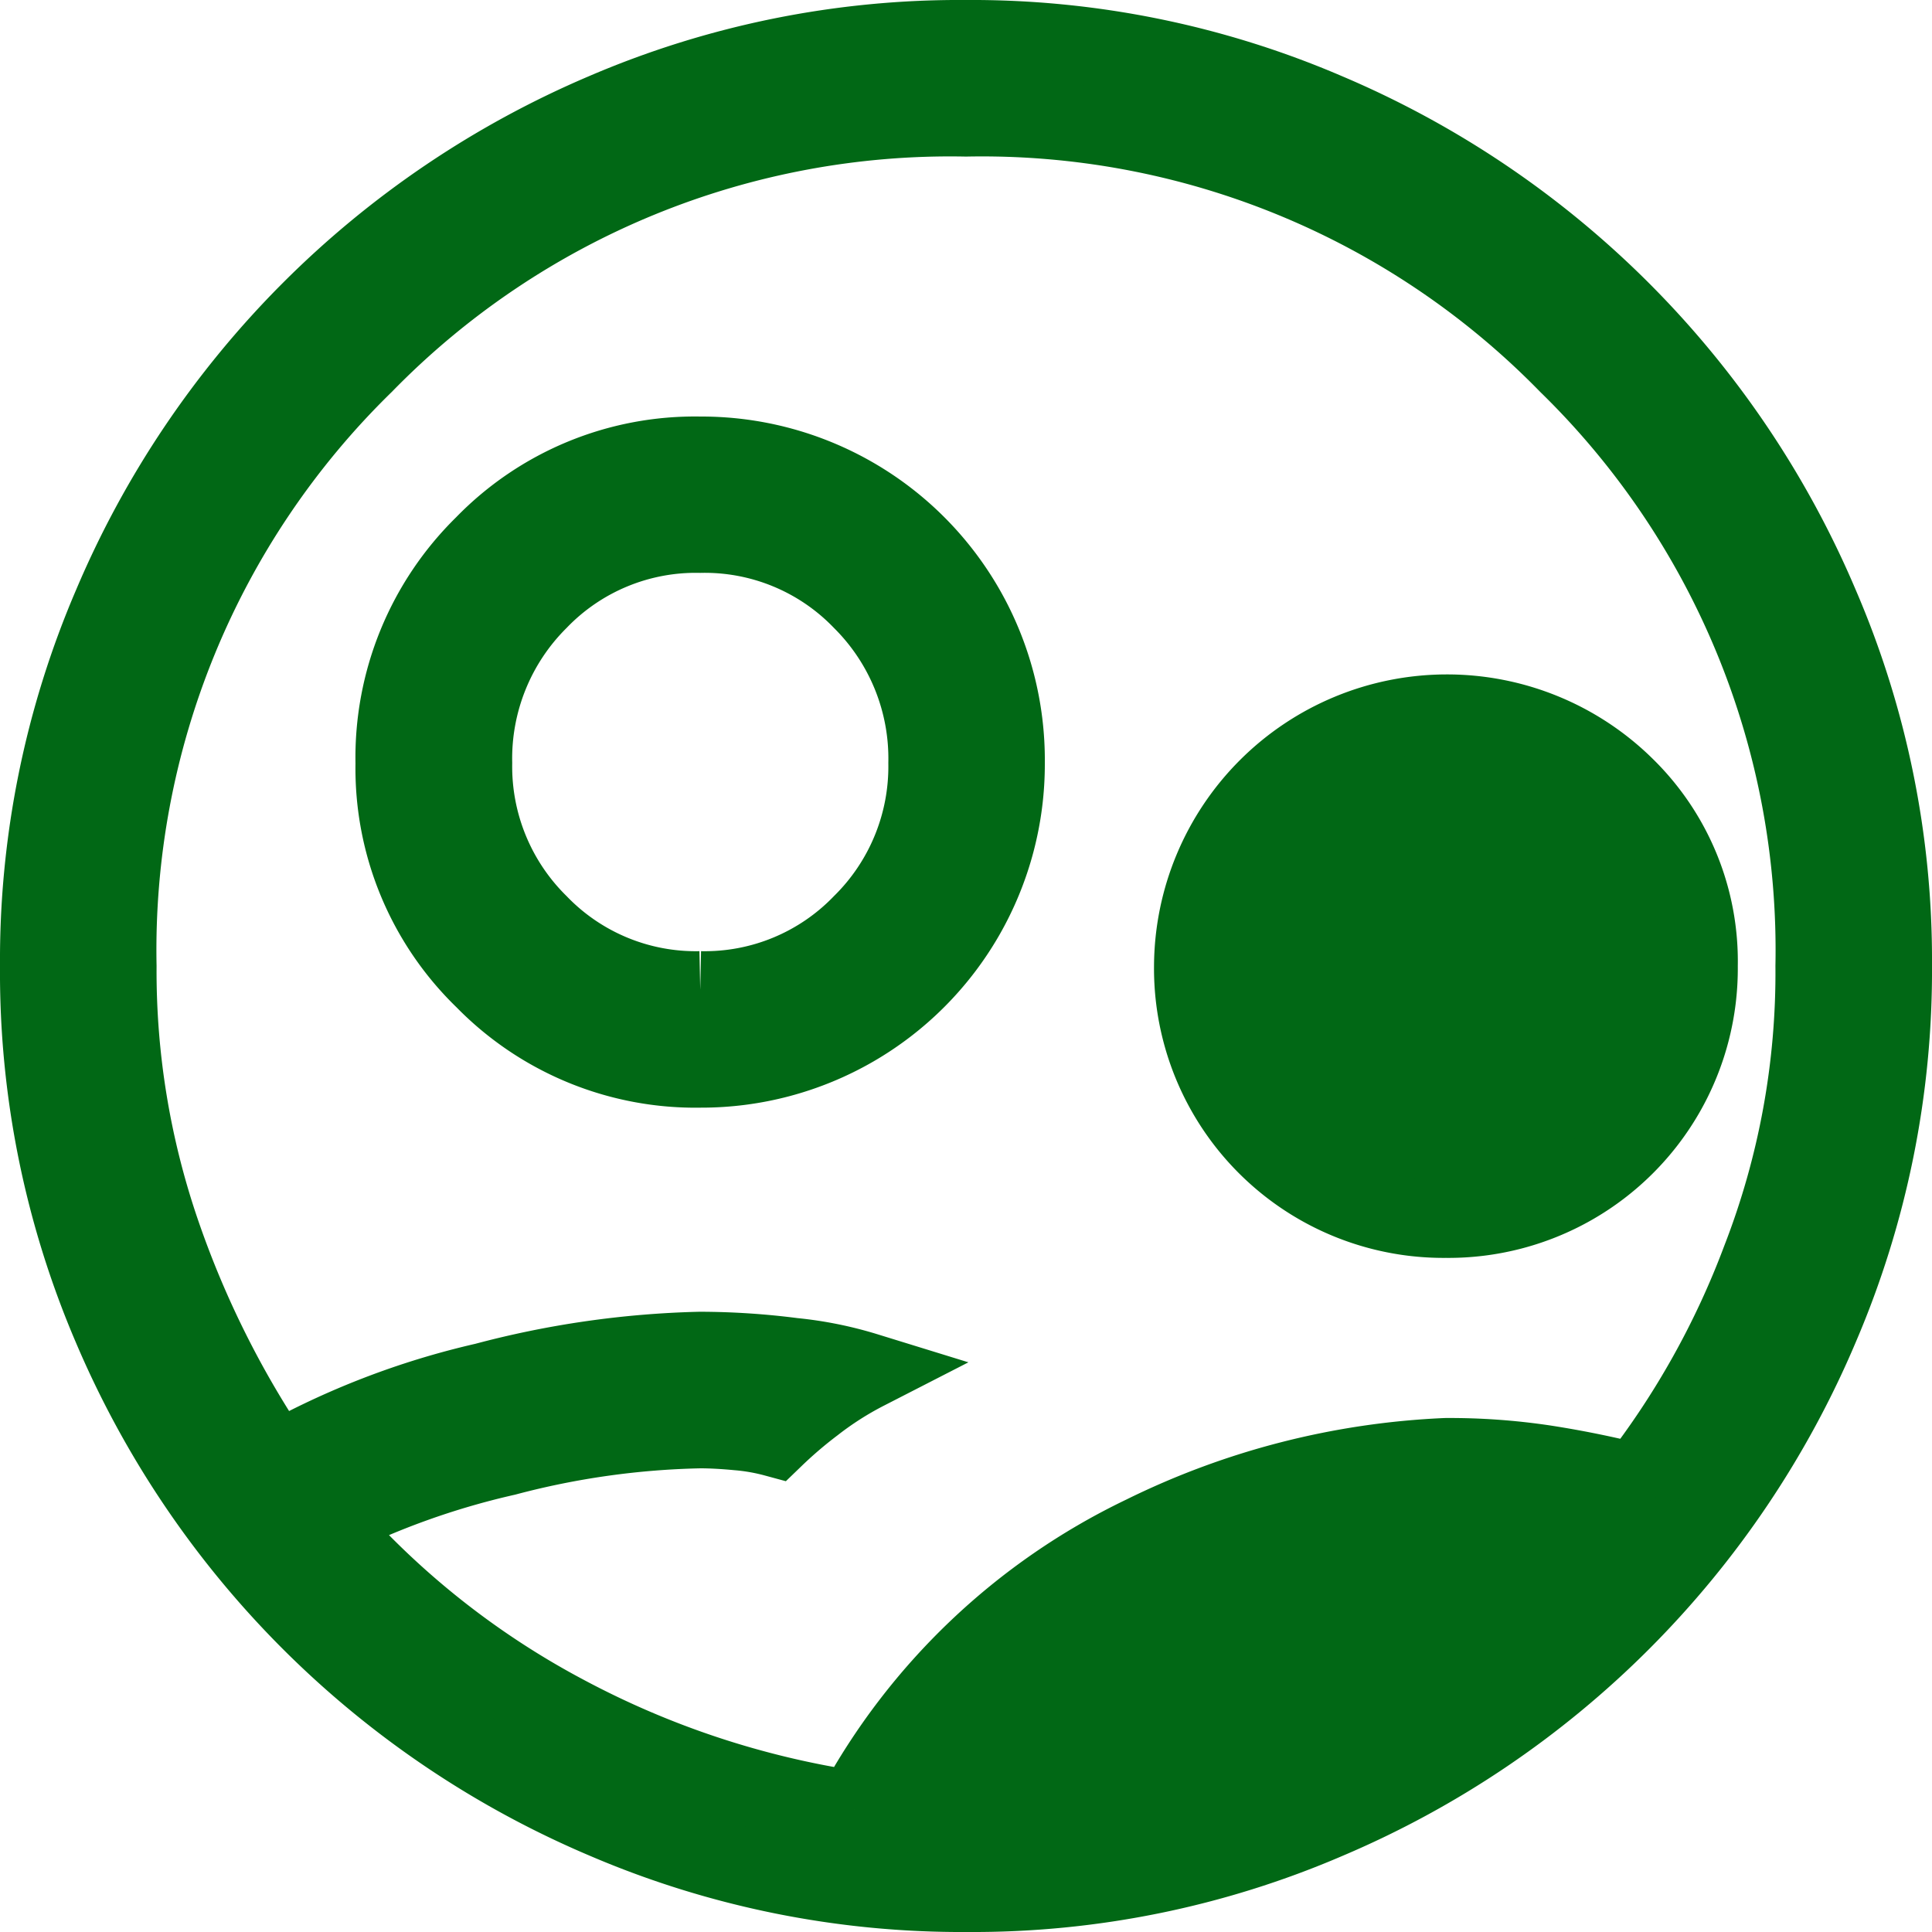 <svg xmlns="http://www.w3.org/2000/svg" width="25" height="25" viewBox="0 0 25 25">
  <path id="Path_1656" data-name="Path 1656" d="M8.566,13.333A3.828,3.828,0,0,1,5.76,12.18,3.806,3.806,0,0,1,4.6,9.378,3.859,3.859,0,0,1,5.756,6.547a3.809,3.809,0,0,1,2.8-1.157A3.944,3.944,0,0,1,12.52,9.37a3.944,3.944,0,0,1-3.954,3.963m-.005-1.025a2.815,2.815,0,0,0,2.086-.861,2.849,2.849,0,0,0,.848-2.073,2.88,2.88,0,0,0-.848-2.1,2.815,2.815,0,0,0-2.086-.861,2.814,2.814,0,0,0-2.085.861,2.88,2.88,0,0,0-.848,2.1,2.849,2.849,0,0,0,.848,2.073,2.814,2.814,0,0,0,2.085.861m9.649,2.969A3.246,3.246,0,0,1,14.933,12a3.291,3.291,0,0,1,5.6-2.327A3.167,3.167,0,0,1,21.487,12a3.244,3.244,0,0,1-3.277,3.277m-7.656,7.641a8.342,8.342,0,0,1,3.737-3.563,9.81,9.81,0,0,1,3.919-1.006,8.3,8.3,0,0,1,1.276.091q.585.09,1.183.24a10.956,10.956,0,0,0,1.612-2.886A10.242,10.242,0,0,0,22.974,12a10.587,10.587,0,0,0-3.191-7.783A10.587,10.587,0,0,0,12,1.026,10.587,10.587,0,0,0,4.217,4.217,10.587,10.587,0,0,0,1.026,12a10.427,10.427,0,0,0,.564,3.45,12.5,12.5,0,0,0,1.482,2.965,10.13,10.13,0,0,1,2.7-1.041,11.905,11.905,0,0,1,2.784-.4,9.542,9.542,0,0,1,1.206.079,4.817,4.817,0,0,1,.948.191,4.249,4.249,0,0,0-.679.434,5.549,5.549,0,0,0-.505.432,2.669,2.669,0,0,0-.48-.084C8.868,18.009,8.7,18,8.561,18a10.613,10.613,0,0,0-2.514.355A10.165,10.165,0,0,0,3.7,19.2a10.879,10.879,0,0,0,3.122,2.48,11.554,11.554,0,0,0,3.732,1.235M12.02,24a11.71,11.71,0,0,1-4.688-.945A12.038,12.038,0,0,1,.945,16.683,11.663,11.663,0,0,1,0,12,11.641,11.641,0,0,1,.945,7.328,12.033,12.033,0,0,1,7.317.946,11.647,11.647,0,0,1,12,0a11.641,11.641,0,0,1,4.668.945,12.029,12.029,0,0,1,6.382,6.377A11.6,11.6,0,0,1,24,11.98a11.71,11.71,0,0,1-.945,4.688,12.018,12.018,0,0,1-6.377,6.386A11.6,11.6,0,0,1,12.02,24" transform="translate(0.5 0.5)" fill="#016815" stroke="#016815" stroke-width="1"/>
</svg>
